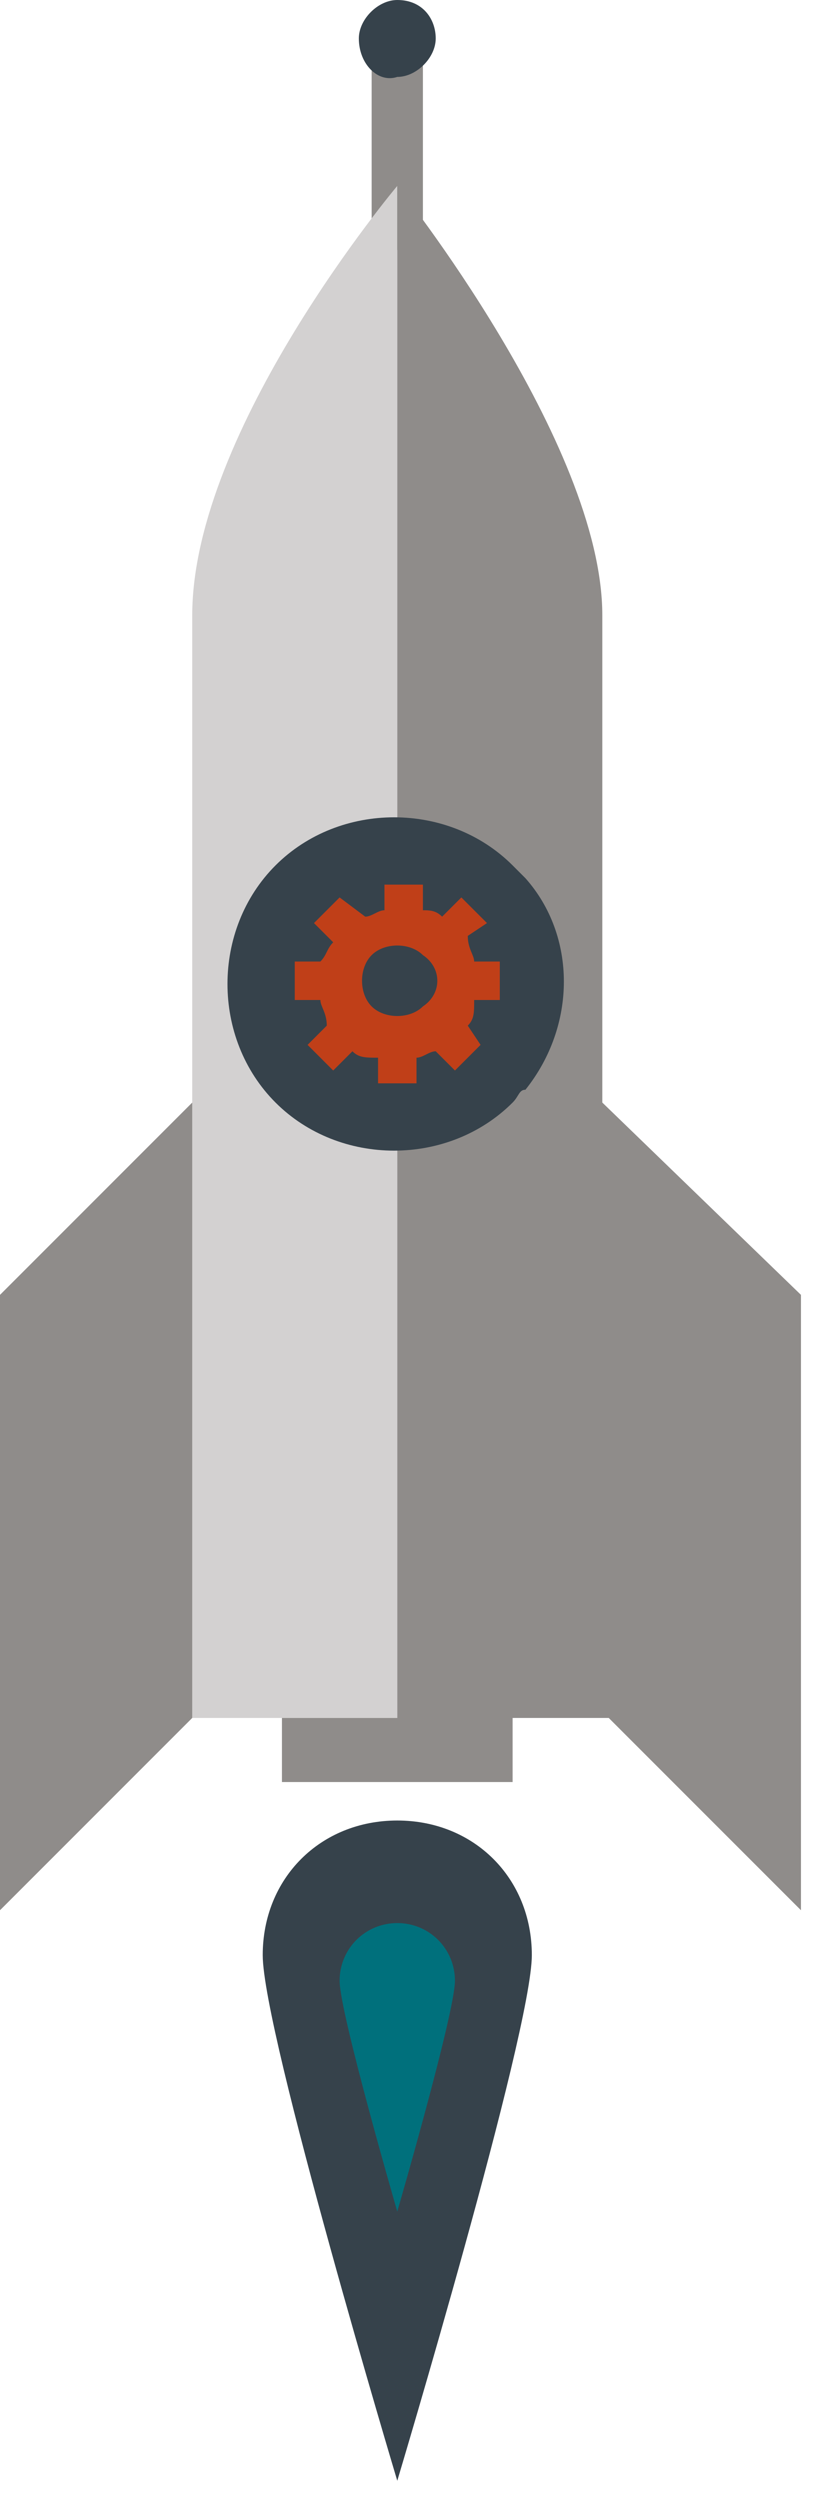 <?xml version="1.0" encoding="UTF-8"?>
<svg width="13px" height="39px" viewBox="0 0 13 39" version="1.1" xmlns="http://www.w3.org/2000/svg" xmlns:xlink="http://www.w3.org/1999/xlink">
    <!-- Generator: Sketch 41.2 (35397) - http://www.bohemiancoding.com/sketch -->
    <title>Sem título-6</title>
    <desc>Created with Sketch.</desc>
    <defs></defs>
    <g id="Page-1" stroke="none" stroke-width="1" fill="none" fill-rule="evenodd">
        <g id="Sem-título-6">
            <rect id="Rectangle-path" fill="#8F8C8A" x="5.8" y="0.6" width="0.8" height="3.3"></rect>
            <path d="M6.2,2.9 C6.2,2.9 3,6.7 3,9.6 L3,26.8 L6.2,26.8 L6.2,2.9 Z" id="Shape" fill="#D3D1D1"></path>
            <path d="M8.3,30.5 C8.3,31.7 6.2,38.7 6.2,38.7 C6.2,38.7 4.1,31.7 4.1,30.5 C4.1,29.3 5,28.4 6.2,28.4 C7.4,28.4 8.3,29.3 8.3,30.5" id="Shape" fill="#36424B"></path>
            <path d="M7.1,30.9 C7.1,31.4 6.2,34.5 6.2,34.5 C6.2,34.5 5.3,31.4 5.3,30.9 C5.3,30.4 5.7,30 6.2,30 C6.7,30 7.1,30.4 7.1,30.9" id="Shape" fill="#00707C"></path>
            <polygon id="Shape" fill="#8F8C8A" points="0 20.2 0 29.8 3 26.8 3 17.2"></polygon>
            <path d="M9.4,17.2 L9.4,9.6 C9.4,6.9 6.2,2.9 6.2,2.9 L6.2,26.8 L4.4,26.8 L4.4,27.8 L8,27.8 L8,26.8 L9.5,26.8 L12.5,29.8 L12.5,20.2 L9.4,17.2 Z" id="Shape" fill="#8F8C8A"></path>
            <path d="M6.8,0.6 C6.8,0.9 6.5,1.2 6.2,1.2 C5.9,1.3 5.6,1 5.6,0.6 C5.6,0.3 5.9,0 6.2,0 C6.6,0 6.8,0.3 6.8,0.6" id="Shape" fill="#36424B"></path>
            <path d="M8.2,13.7 C8.1,13.6 8.1,13.6 8,13.5 C7,12.5 5.3,12.5 4.3,13.5 C3.3,14.5 3.3,16.2 4.3,17.2 C5.3,18.2 7,18.2 8,17.2 C8.1,17.1 8.1,17 8.2,17 C9,16 9,14.6 8.2,13.7" id="Shape" fill="#36424B"></path>
            <path d="M6.6,15.7 C6.4,15.9 6,15.9 5.8,15.7 C5.6,15.5 5.6,15.1 5.8,14.9 C6,14.7 6.4,14.7 6.6,14.9 C6.9,15.1 6.9,15.5 6.6,15.7 L6.6,15.7 Z M7.6,14.4 L7.2,14 L6.9,14.3 C6.8,14.2 6.7,14.2 6.6,14.2 L6.6,13.8 L6,13.8 L6,14.2 C5.9,14.2 5.8,14.3 5.7,14.3 L5.3,14 L4.9,14.4 L5.2,14.7 C5.1,14.8 5.1,14.9 5,15 L4.6,15 L4.6,15.6 L5,15.6 C5,15.7 5.1,15.8 5.1,16 L4.8,16.3 L5.2,16.7 L5.5,16.4 C5.6,16.5 5.7,16.5 5.9,16.5 L5.9,16.9 L6.5,16.9 L6.5,16.5 C6.6,16.5 6.7,16.4 6.8,16.4 L7.1,16.7 L7.5,16.3 L7.3,16 C7.4,15.9 7.4,15.8 7.4,15.6 L7.8,15.6 L7.8,15 L7.4,15 C7.4,14.9 7.3,14.8 7.3,14.6 L7.6,14.4 Z" id="Shape" fill="#C03F18"></path>
        </g>
    </g>
</svg>